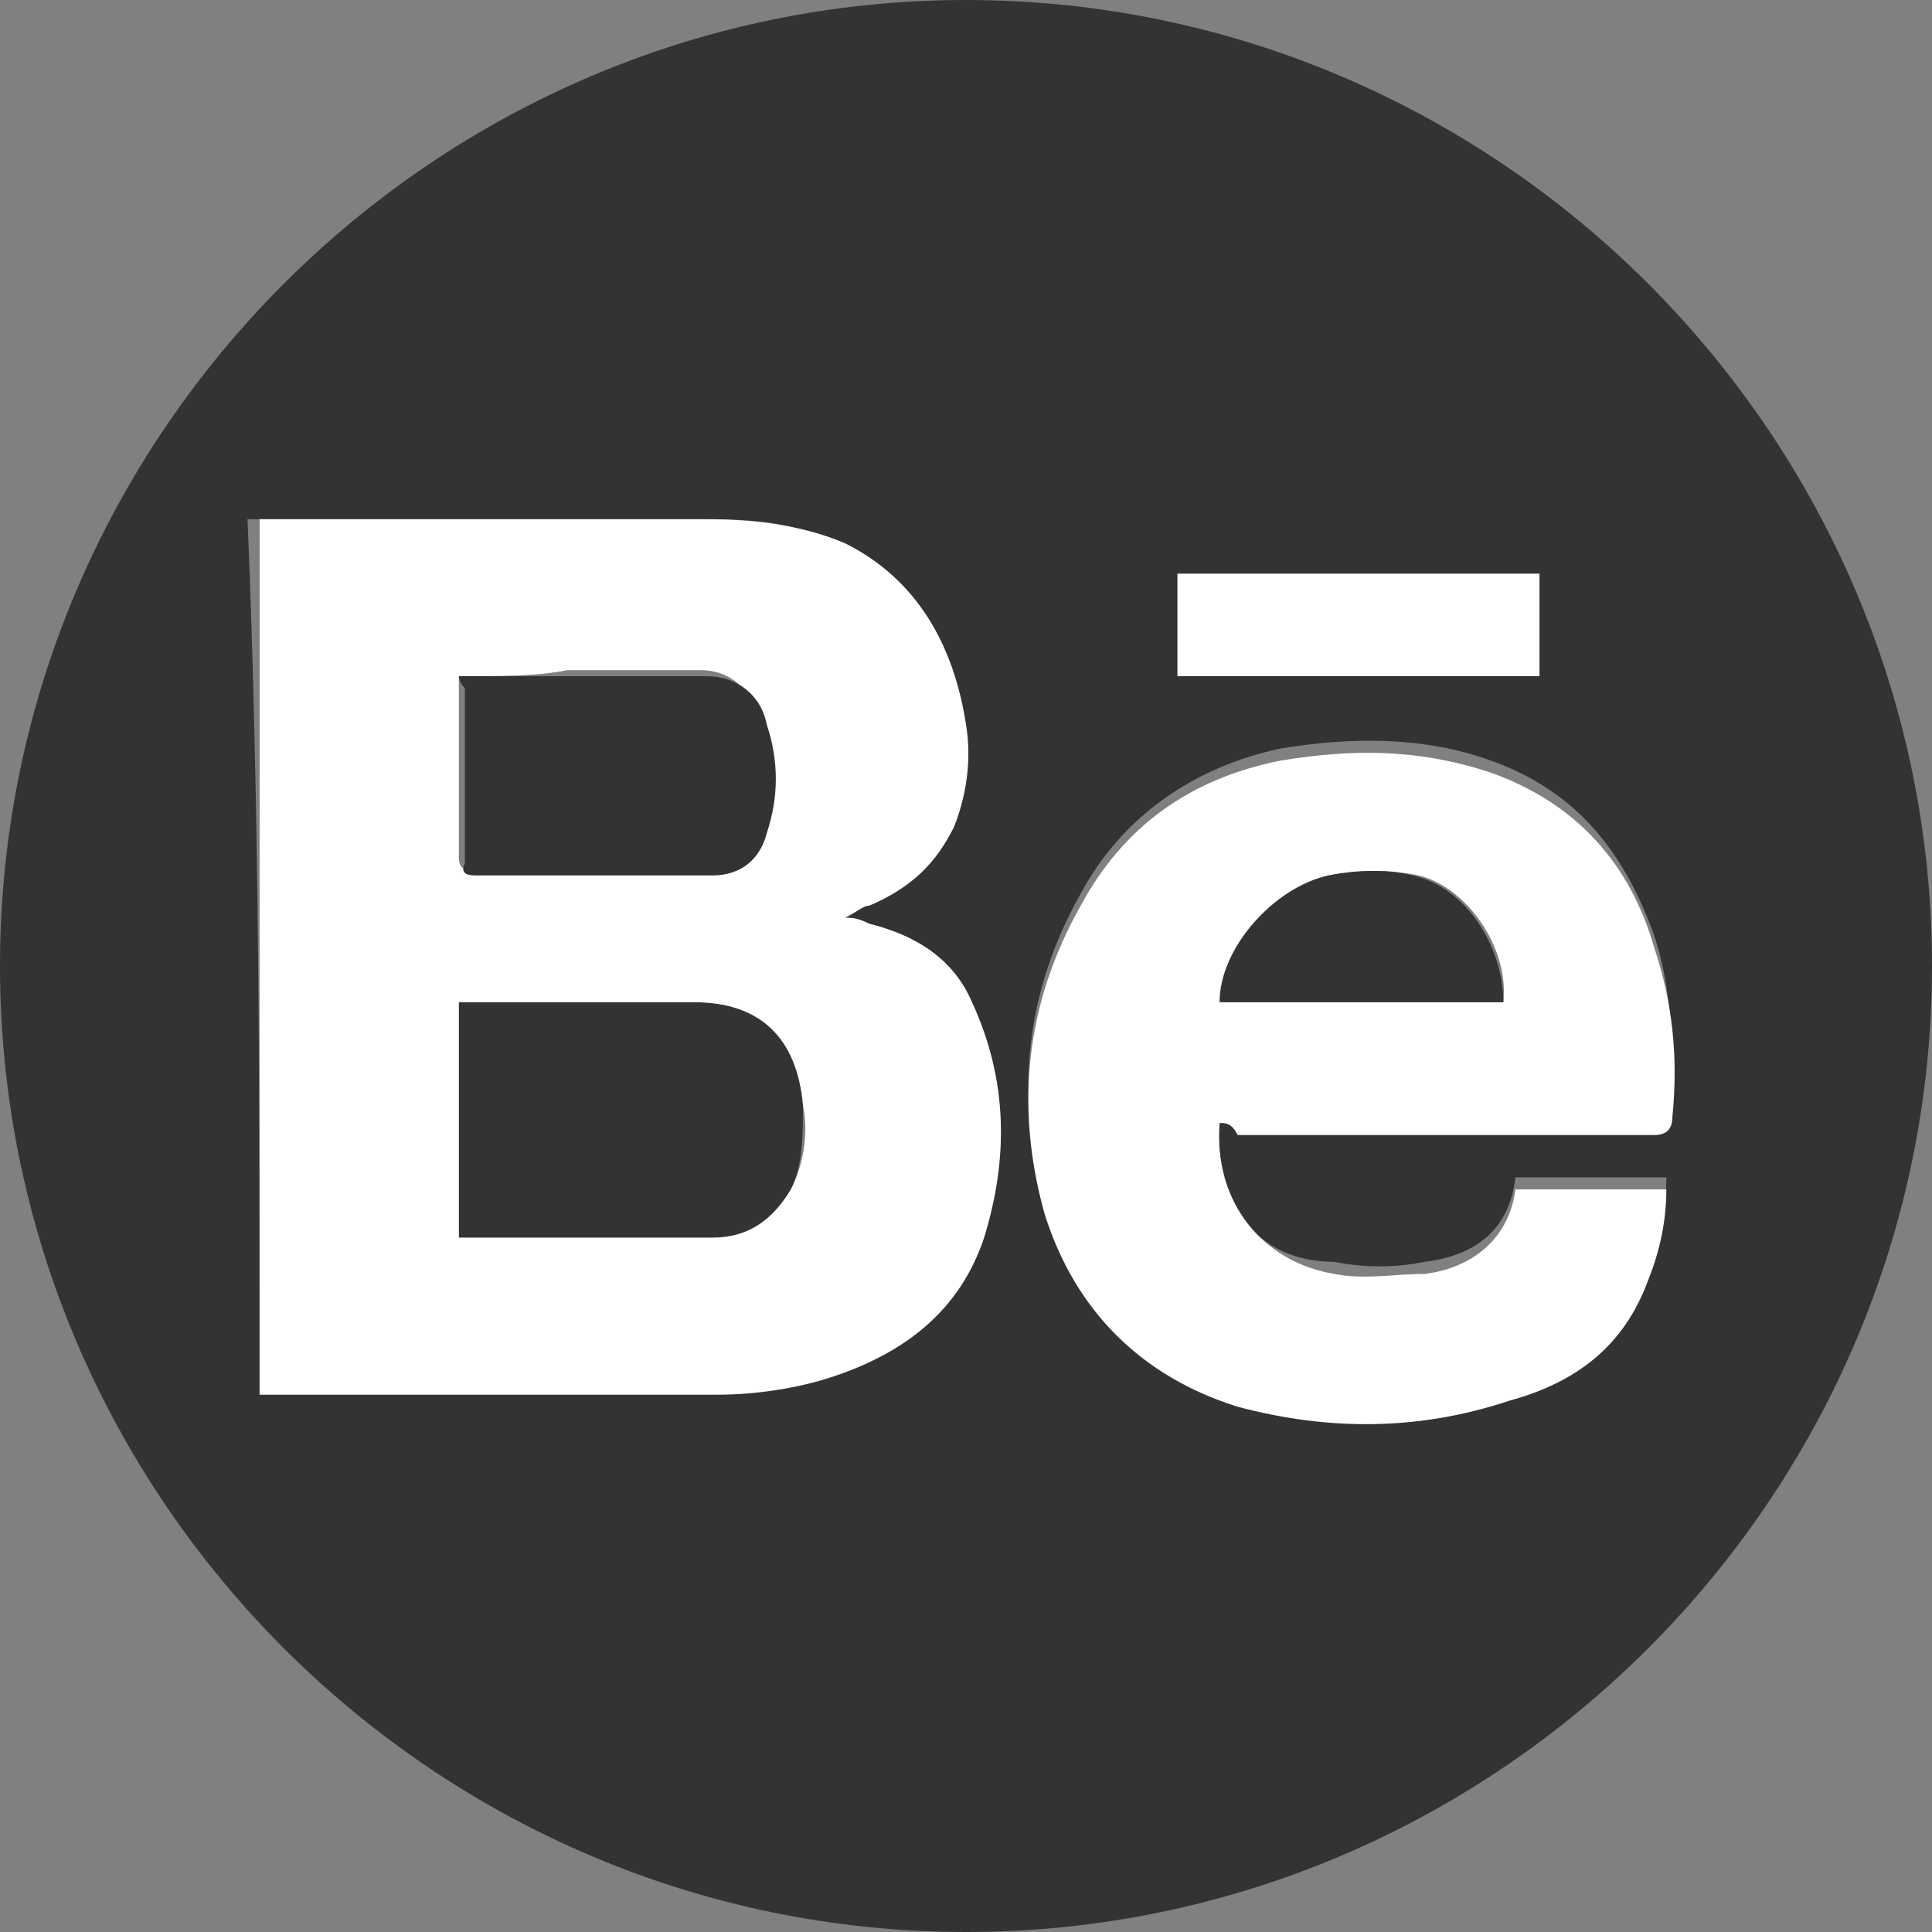 <?xml version="1.0" encoding="utf-8"?>
<!-- Generator: Adobe Illustrator 23.0.1, SVG Export Plug-In . SVG Version: 6.00 Build 0)  -->
<svg version="1.1" id="Calque_1" xmlns="http://www.w3.org/2000/svg" xmlns:xlink="http://www.w3.org/1999/xlink" x="0px" y="0px"
	 viewBox="0 0 32 32" style="enable-background:new 0 0 32 32;" xml:space="preserve">
<rect x="0" y="0" width="32" height="32" fill="#808080" stroke="none"/>
<style type="text/css">
	.st0{fill:#FFFFFF;}
	.st1{fill:#333333;}
</style>
<title>behance</title>
<path class="st0" d="M19.5,11.2c0-0.6,0-1.2,0-1.7c2,0,4,0,6,0c0,0.6,0,1.2,0,1.7C23.5,11.2,21.5,11.2,19.5,11.2z"/>
<path class="st1" d="M7.6,20.5c0-1.3,0-2.6,0-3.9c0.1,0,0.2,0,0.3,0c1.2,0,2.4,0,3.6,0c1.1,0,1.7,0.6,1.8,1.7c0,0.5,0,1-0.2,1.4
	c-0.3,0.5-0.7,0.8-1.3,0.8c-1.1,0-2.3,0-3.4,0C8.2,20.5,7.9,20.5,7.6,20.5z"/>
<g>
	<g>
		<path class="st1" d="M16,32C7.2,32,0,24.8,0,16C0,7.2,7.2,0,16,0c8.8,0,16,7.2,16,16C32,24.8,24.8,32,16,32z M4.3,23.1
			c0.1,0,0.2,0,0.3,0c2.4,0,4.7,0,7.1,0c0.7,0,1.3-0.1,1.9-0.3c1.2-0.4,2.1-1.1,2.5-2.3c0.4-1.3,0.4-2.6-0.2-3.9
			c-0.3-0.7-0.9-1.2-1.7-1.3c-0.1,0-0.2,0-0.4-0.1c0.1-0.1,0.3-0.1,0.4-0.2c0.6-0.2,1.1-0.7,1.4-1.3c0.2-0.6,0.3-1.2,0.2-1.7
			c-0.1-1.3-0.7-2.4-2-3c-0.7-0.4-1.5-0.4-2.3-0.4c-2.4,0-4.7,0-7.1,0c-0.1,0-0.2,0-0.3,0C4.3,13.4,4.3,18.3,4.3,23.1z M20.2,18.6
			c0.1,0,0.2,0,0.3,0c2.3,0,4.6,0,6.9,0c0.2,0,0.3,0,0.3-0.3c0-1,0-1.9-0.3-2.8c-0.5-1.4-1.3-2.4-2.7-2.9c-1.1-0.4-2.3-0.4-3.5-0.2
			c-1.4,0.3-2.6,1.1-3.3,2.4c-0.9,1.6-1.1,3.3-0.6,5.1c0.5,1.6,1.5,2.7,3.2,3.2c1.5,0.5,3,0.4,4.5-0.1c1-0.3,1.9-1,2.3-2
			c0.2-0.5,0.3-1,0.3-1.5c-0.8,0-1.6,0-2.4,0c0,0-0.1,0-0.1,0c-0.1,0.9-0.7,1.3-1.5,1.4c-0.5,0.1-1,0.1-1.5,0
			C20.8,20.9,20.1,19.9,20.2,18.6z M19.5,11.2c2,0,4,0,6,0c0-0.6,0-1.2,0-1.7c-2,0-4,0-6,0C19.5,10.1,19.5,10.6,19.5,11.2z"/>
	</g>
	<path class="st0" d="M4.3,23.1c0-4.9,0-9.7,0-14.5c0.1,0,0.2,0,0.3,0c2.4,0,4.7,0,7.1,0c0.8,0,1.6,0.1,2.3,0.4c1.2,0.6,1.8,1.7,2,3
		c0.1,0.6,0,1.2-0.2,1.7c-0.3,0.6-0.7,1-1.4,1.3c-0.1,0-0.2,0.1-0.4,0.2c0.1,0,0.2,0,0.4,0.1c0.8,0.2,1.4,0.6,1.7,1.3
		c0.6,1.3,0.6,2.6,0.2,3.9c-0.4,1.2-1.3,1.9-2.5,2.3c-0.6,0.2-1.3,0.3-1.9,0.3c-2.4,0-4.7,0-7.1,0C4.5,23.1,4.4,23.1,4.3,23.1z
		 M7.6,20.5c0.3,0,0.5,0,0.8,0c1.1,0,2.3,0,3.4,0c0.6,0,1-0.3,1.3-0.8c0.2-0.4,0.3-0.9,0.2-1.4c-0.1-1.1-0.7-1.7-1.8-1.7
		c-1.2,0-2.4,0-3.6,0c-0.1,0-0.2,0-0.3,0C7.6,17.9,7.6,19.2,7.6,20.5z M7.6,11.2c0,0.1,0,0.1,0,0.1c0,1,0,1.9,0,2.9
		c0,0.2,0.1,0.2,0.2,0.2c0.8,0,1.7,0,2.5,0c0.5,0,1,0,1.4,0c0.4,0,0.7-0.3,0.9-0.7c0.2-0.6,0.2-1.2,0-1.8c-0.2-0.5-0.5-0.8-1-0.8
		c-0.7,0-1.4,0-2.2,0C8.9,11.2,8.3,11.2,7.6,11.2z"/>
	<path class="st0" d="M20.2,18.6c-0.1,1.3,0.7,2.3,1.9,2.5c0.5,0.1,1,0,1.5,0c0.8-0.1,1.4-0.6,1.5-1.4c0,0,0.1,0,0.1,0
		c0.8,0,1.6,0,2.4,0c0,0.5-0.1,1-0.3,1.5c-0.4,1.1-1.2,1.7-2.3,2c-1.5,0.5-3,0.5-4.5,0.1c-1.6-0.5-2.7-1.6-3.2-3.2
		c-0.5-1.8-0.3-3.5,0.6-5.1c0.7-1.3,1.8-2.1,3.3-2.4c1.2-0.2,2.3-0.2,3.5,0.2c1.4,0.5,2.3,1.5,2.7,2.9c0.3,0.9,0.4,1.8,0.3,2.8
		c0,0.2-0.1,0.3-0.3,0.3c-2.3,0-4.6,0-6.9,0C20.4,18.6,20.3,18.6,20.2,18.6z M24.9,16.6c0.1-0.9-0.6-1.9-1.4-2.1
		c-0.5-0.1-0.9-0.1-1.4,0c-0.9,0.2-1.8,1.2-1.8,2.1C21.7,16.6,23.3,16.6,24.9,16.6z"/>
	<path class="st1" d="M7.6,11.2c0.7,0,1.3,0,1.9,0c0.7,0,1.4,0,2.2,0c0.5,0,0.9,0.3,1,0.8c0.2,0.6,0.2,1.2,0,1.8
		c-0.1,0.4-0.4,0.7-0.9,0.7c-0.5,0-1,0-1.4,0c-0.8,0-1.7,0-2.5,0c-0.1,0-0.3,0-0.2-0.2c0-1,0-1.9,0-2.9C7.6,11.3,7.6,11.2,7.6,11.2z
		"/>
	<path class="st1" d="M24.9,16.6c-1.6,0-3.1,0-4.7,0c0-0.9,0.9-1.9,1.8-2.1c0.5-0.1,1-0.1,1.4,0C24.3,14.7,24.9,15.7,24.9,16.6z"/>
</g>
</svg>
